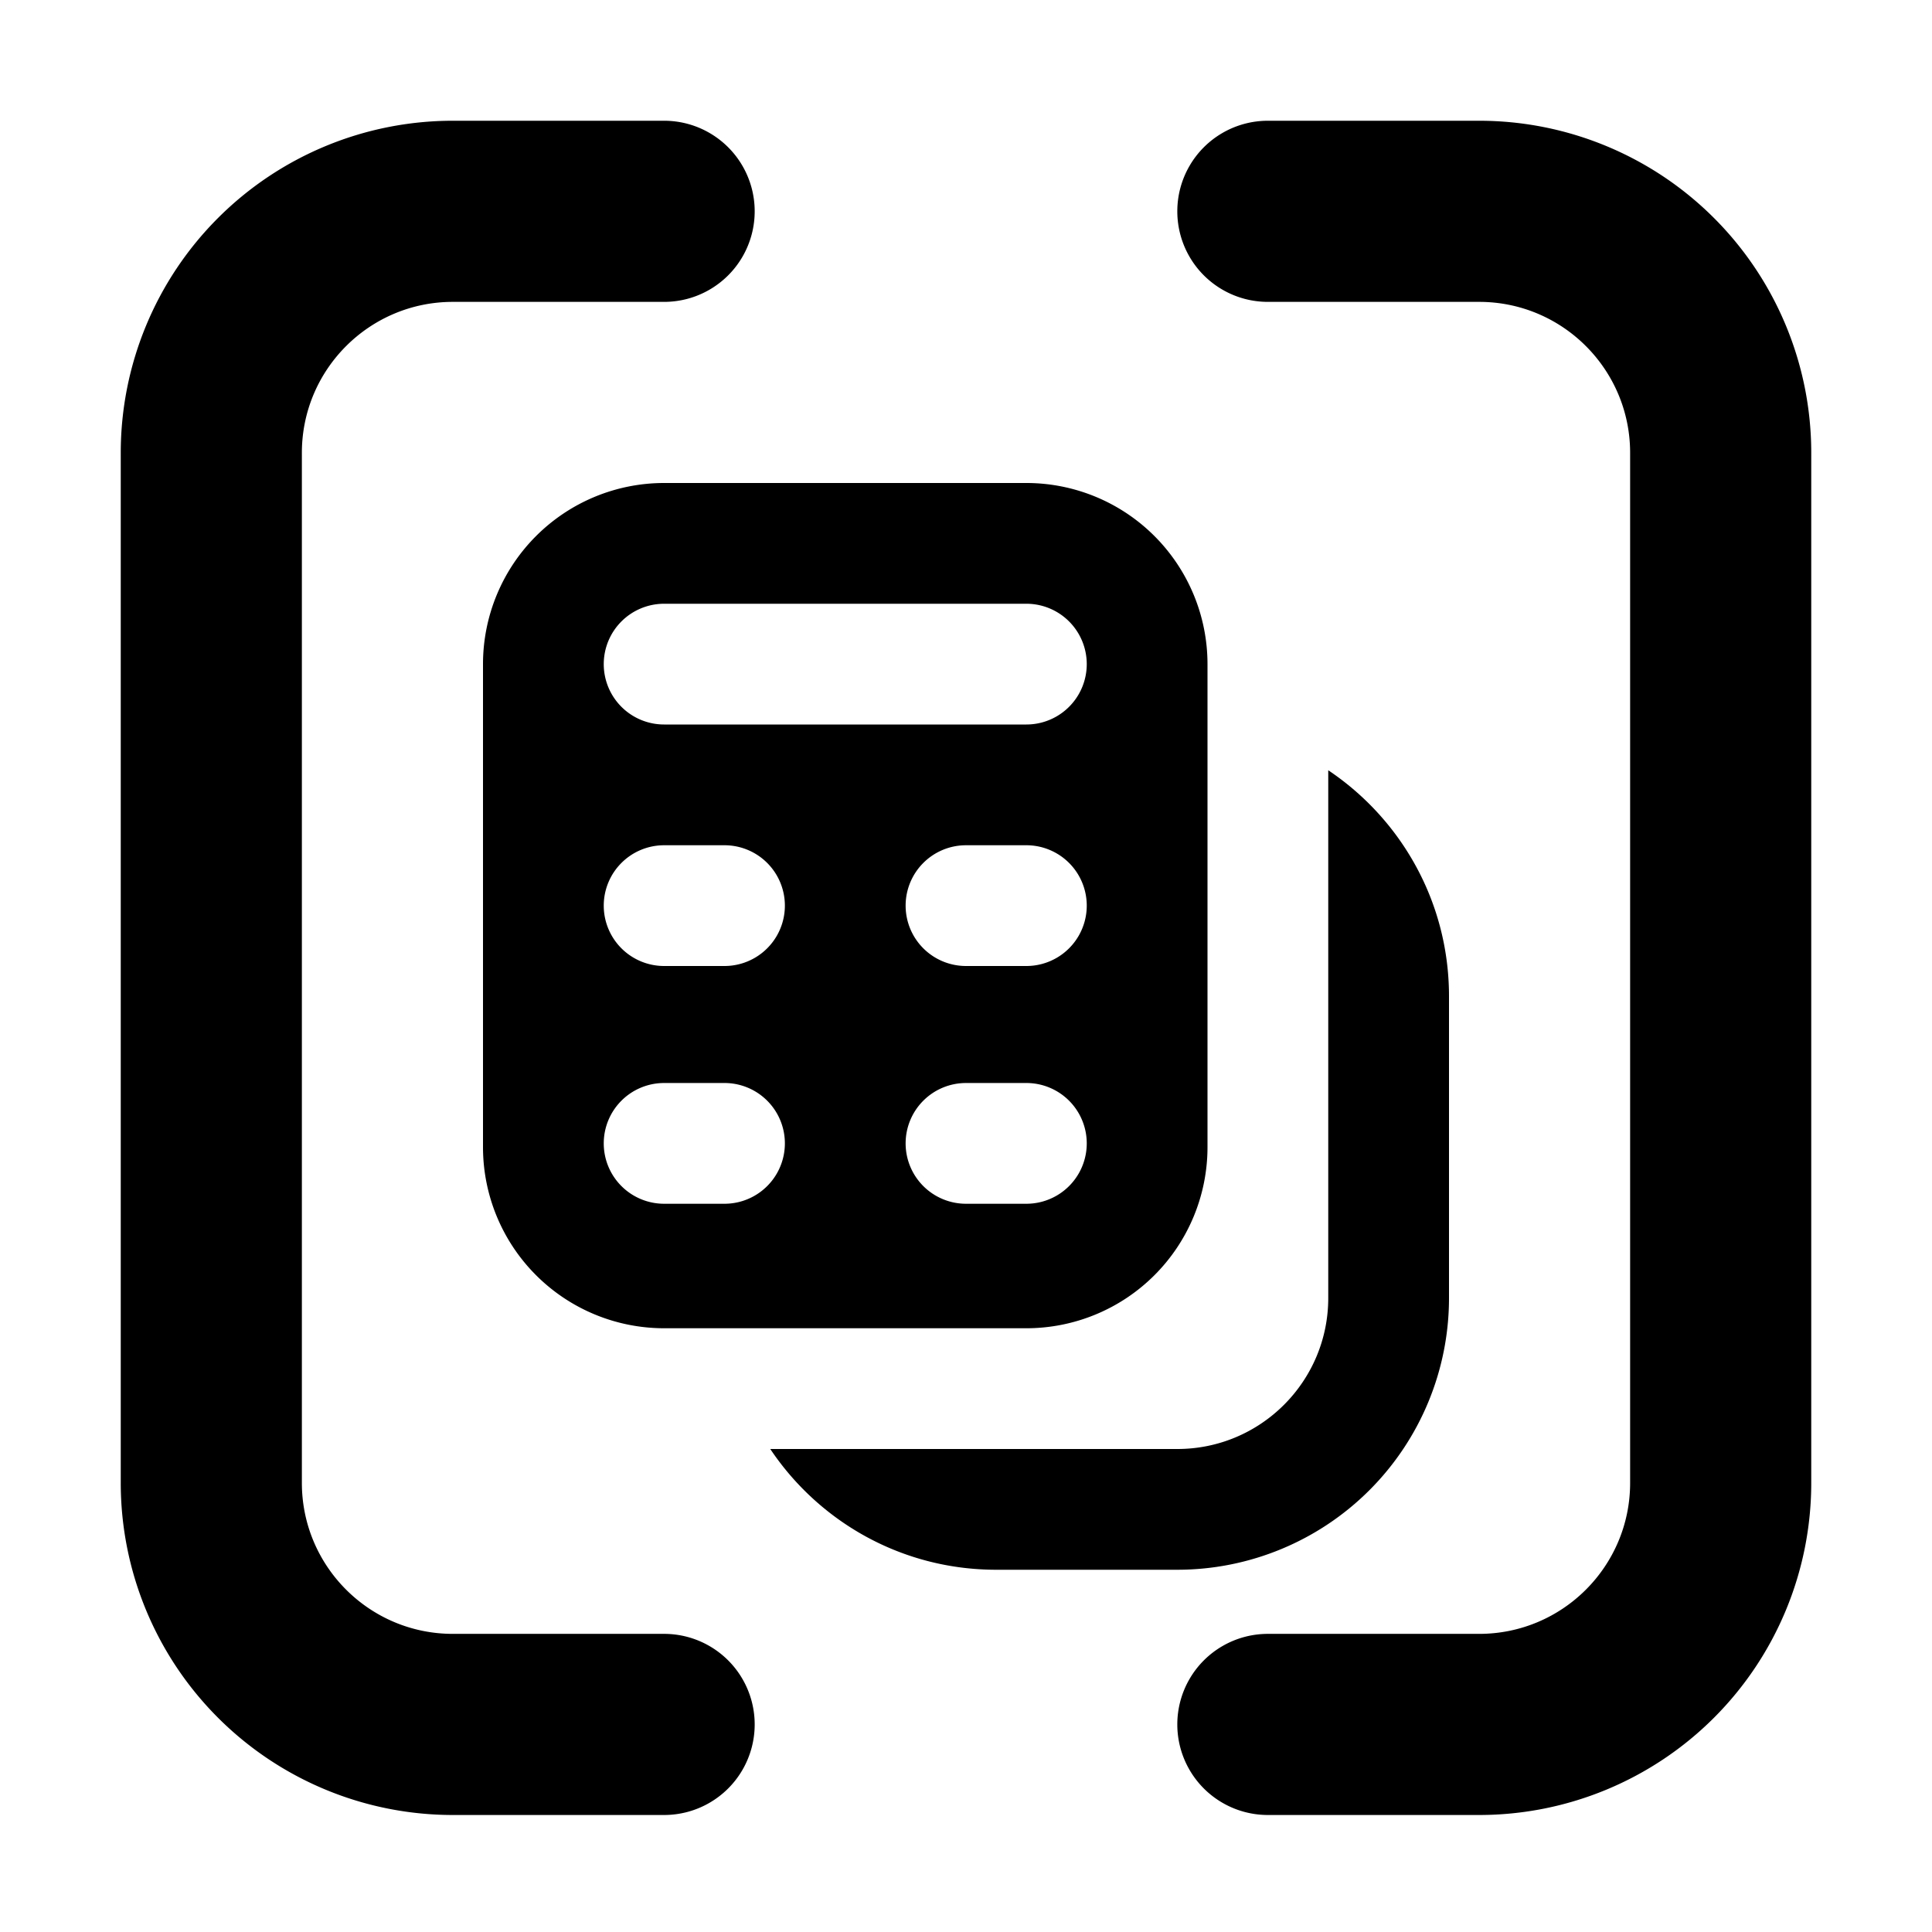 <svg xmlns="http://www.w3.org/2000/svg" width="16" height="16" fill="currentColor"><path d="M1 3.75A2.75 2.75 0 0 1 3.75 1H5.5a.75.75 0 0 1 0 1.5H3.75c-.69 0-1.25.56-1.25 1.25v8.531c0 .69.56 1.25 1.25 1.25H5.5a.75.75 0 0 1 0 1.5H3.75A2.75 2.75 0 0 1 1 12.281V3.75ZM15 12.281a2.75 2.75 0 0 1-2.75 2.75H10.5a.75.75 0 1 1 0-1.5h1.75c.69 0 1.25-.56 1.25-1.25V3.75c0-.69-.56-1.25-1.25-1.25H10.5a.75.75 0 0 1 0-1.5h1.75A2.75 2.75 0 0 1 15 3.75v8.531Z"/><path d="M5.5 4A1.5 1.5 0 0 0 4 5.5v4A1.5 1.5 0 0 0 5.5 11h3A1.5 1.5 0 0 0 10 9.5v-4A1.5 1.5 0 0 0 8.5 4h-3ZM5 5.5a.5.5 0 0 1 .5-.5h3a.5.5 0 0 1 0 1h-3a.5.5 0 0 1-.5-.5Zm0 2a.5.5 0 0 1 .5-.5H6a.5.5 0 0 1 0 1h-.5a.5.5 0 0 1-.5-.5Zm2.5 0A.5.5 0 0 1 8 7h.5a.5.5 0 0 1 0 1H8a.5.5 0 0 1-.5-.5Zm0 1.969a.5.5 0 0 1 .5-.5h.5a.5.5 0 0 1 0 1H8a.5.5 0 0 1-.5-.5Zm-2.5 0a.5.5 0 0 1 .5-.5H6a.5.5 0 0 1 0 1h-.5a.5.5 0 0 1-.5-.5Z"/><path d="M6.379 12c.404.603 1.09 1 1.871 1h1.5A2.25 2.25 0 0 0 12 10.75v-2.5c0-.78-.397-1.467-1-1.871v4.371c0 .69-.56 1.25-1.25 1.25H6.379Z"/></svg>